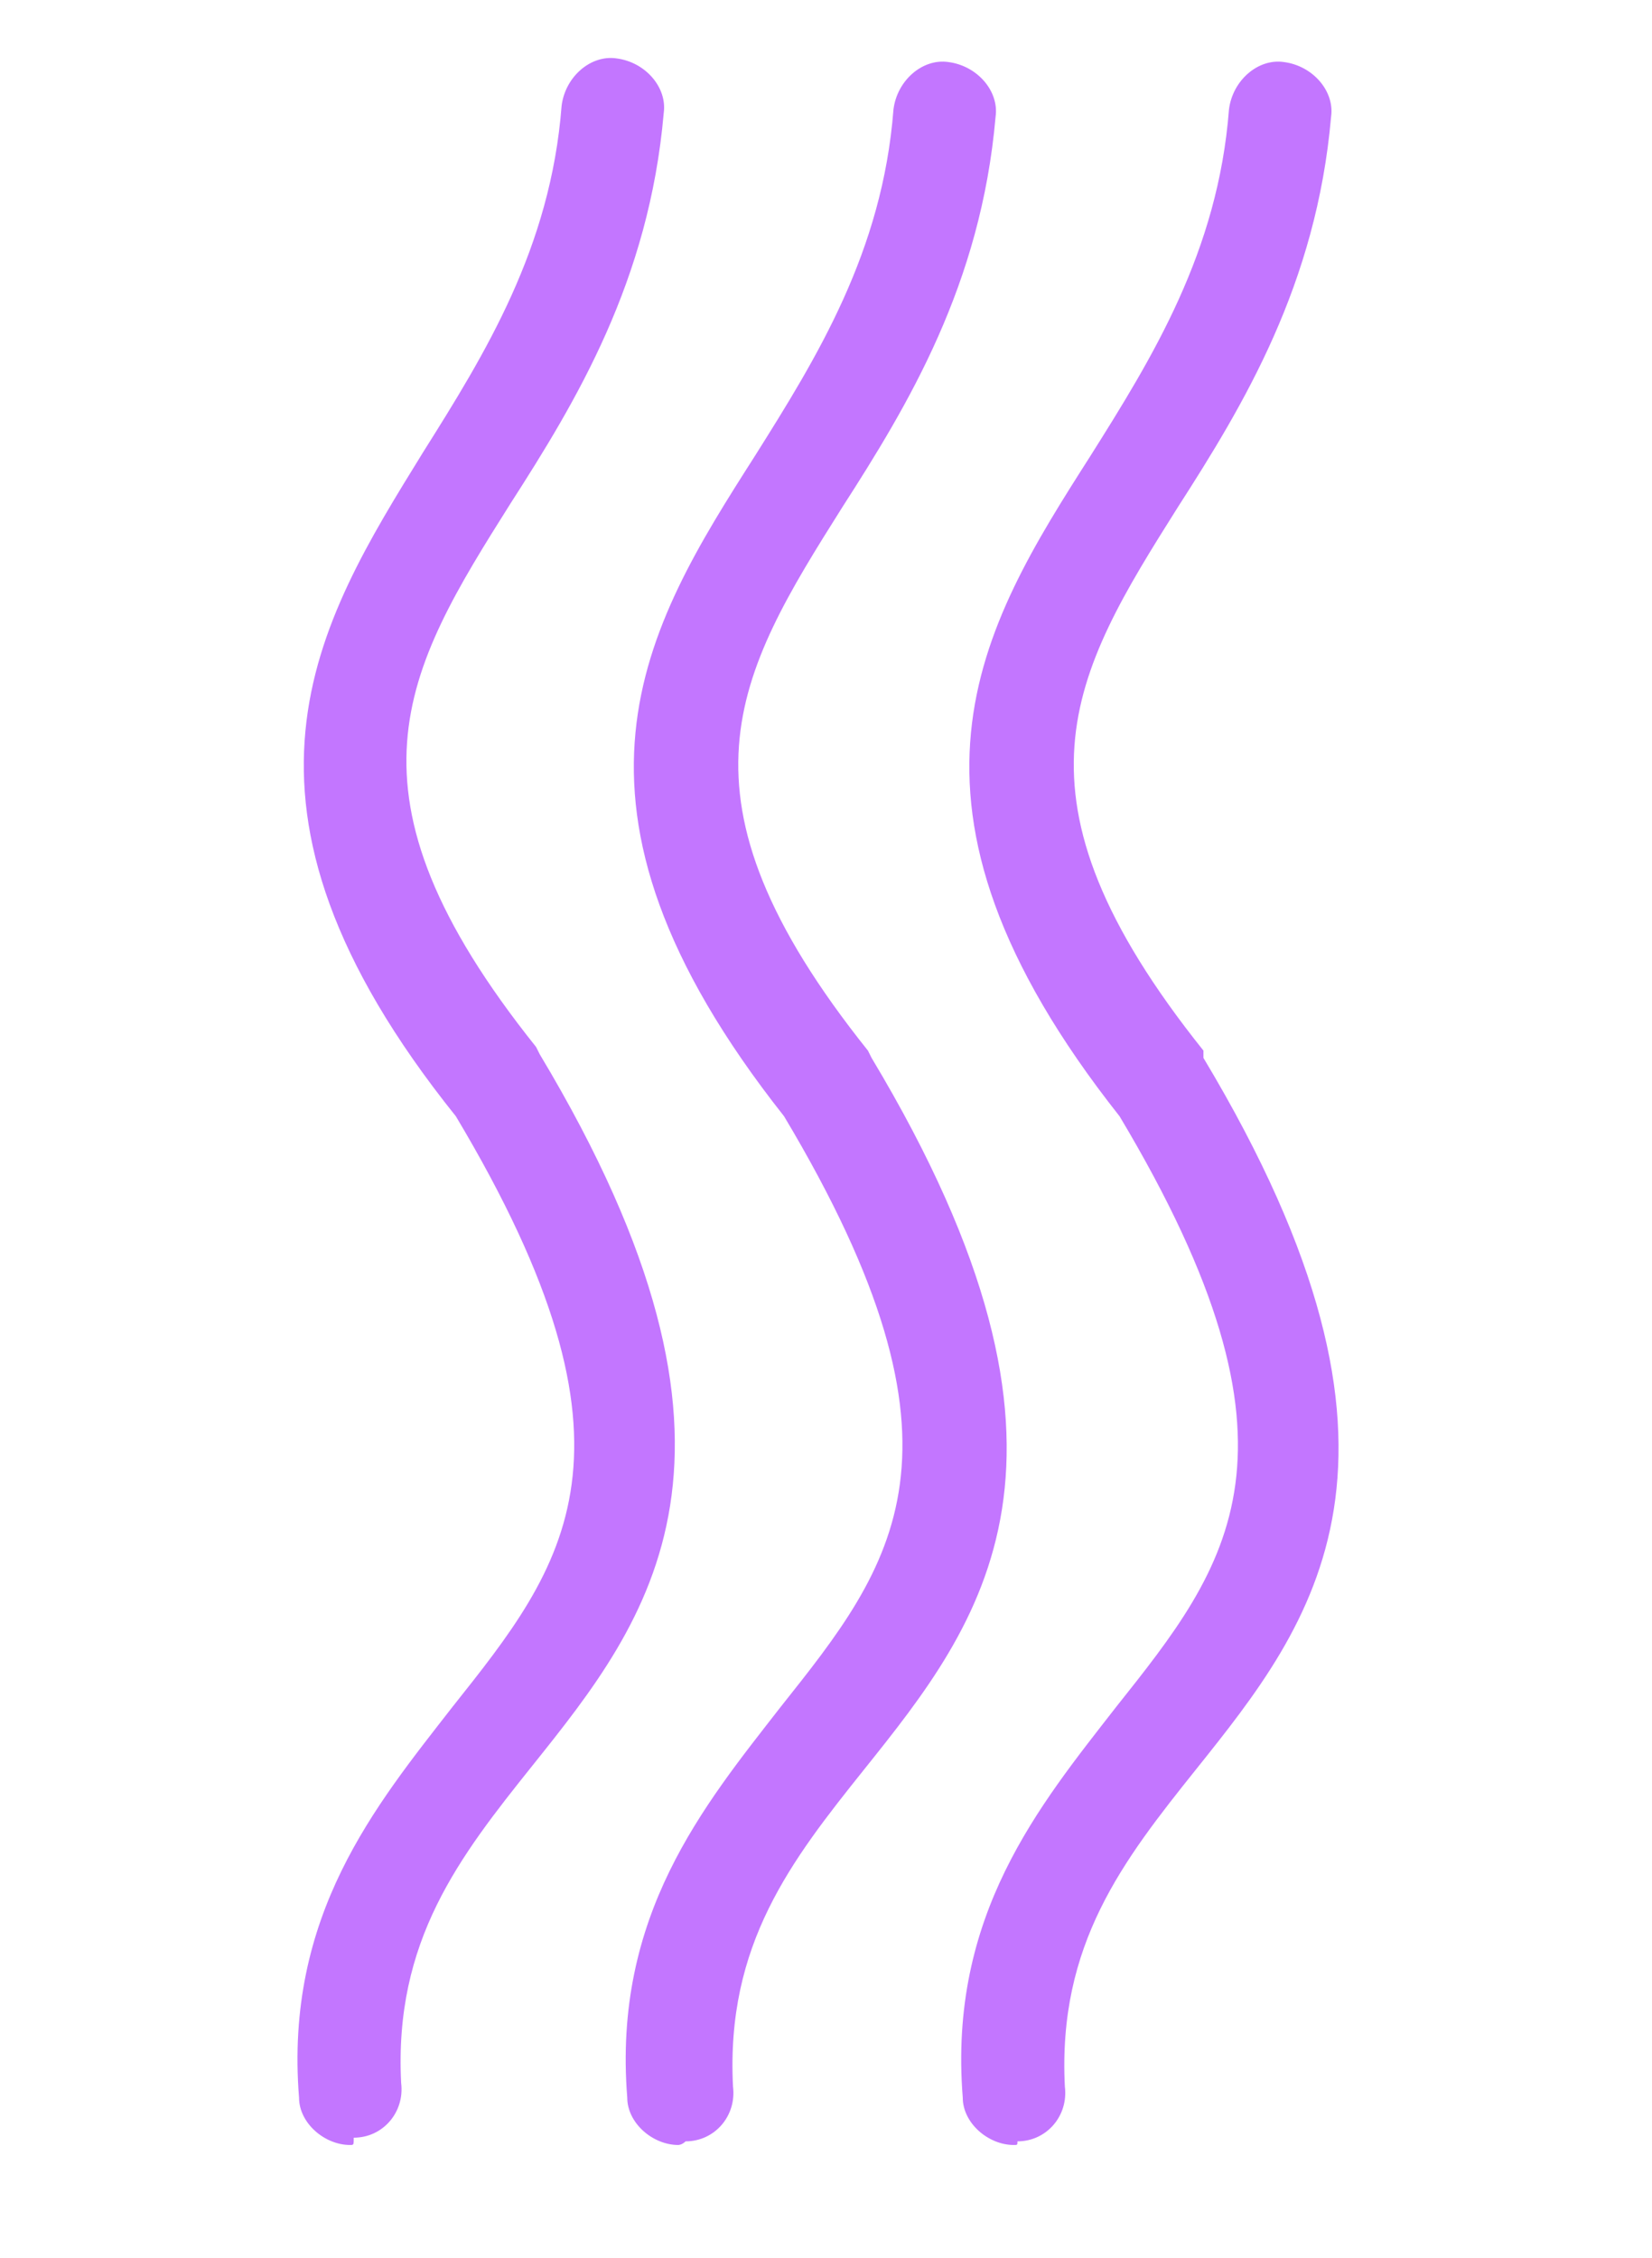 <?xml version="1.0" encoding="utf-8"?>
<!-- Generator: Adobe Illustrator 22.1.0, SVG Export Plug-In . SVG Version: 6.00 Build 0)  -->
<svg version="1.1" id="Camada_1" xmlns="http://www.w3.org/2000/svg" xmlns:xlink="http://www.w3.org/1999/xlink" x="0px" y="0px"
	 viewBox="0 0 45.3 61.9" style="enable-background:new 0 0 45.3 61.9;" xml:space="preserve">
<style type="text/css">
	.st0{fill:#C376FF;}
</style>
<g>
	<path class="st0" d="M27.8,58.8c-0.7,0-1.4-0.6-1.4-1.3c-0.4-5,2.1-8,4.2-10.7c3.1-3.9,5.6-7,0.1-16.2c-6.8-8.6-3.8-13.4-0.8-18.1
		c1.7-2.7,3.5-5.6,3.8-9.5c0.1-0.8,0.8-1.4,1.5-1.3c0.8,0.1,1.4,0.8,1.3,1.5c-0.4,4.6-2.4,7.9-4.2,10.7c-2.9,4.6-4.9,7.9,0.7,14.9
		V29c6.6,11,3,15.5-0.2,19.5c-2,2.5-3.8,4.8-3.6,8.7c0.1,0.8-0.5,1.5-1.3,1.5C27.9,58.8,27.9,58.8,27.8,58.8z"/>
	<path class="st0" d="M18.6,58.8c-0.7,0-1.4-0.6-1.4-1.3c-0.4-5,2.1-8,4.2-10.7c3.1-3.9,5.6-7,0.1-16.2c-6.8-8.6-3.8-13.4-0.8-18.1
		c1.7-2.7,3.5-5.6,3.8-9.5c0.1-0.8,0.8-1.4,1.5-1.3c0.8,0.1,1.4,0.8,1.3,1.5c-0.4,4.6-2.4,7.9-4.2,10.7c-2.9,4.6-4.9,7.9,0.7,14.9
		l0.1,0.2c6.6,11,3,15.5-0.2,19.5c-2,2.5-3.8,4.8-3.6,8.7c0.1,0.8-0.5,1.5-1.3,1.5C18.7,58.8,18.6,58.8,18.6,58.8z"/>
	<path class="st0" d="M9.6,58.8c-0.7,0-1.4-0.6-1.4-1.3c-0.4-5,2.1-8,4.2-10.7c3.1-3.9,5.6-7,0.1-16.2C5.6,22,8.7,17.1,11.6,12.4
		c1.7-2.7,3.5-5.6,3.8-9.5c0.1-0.8,0.8-1.4,1.5-1.3c0.8,0.1,1.4,0.8,1.3,1.5C17.8,7.7,15.8,11,14,13.8c-2.9,4.6-4.9,7.9,0.7,14.9
		l0.1,0.2c6.6,11,3,15.5-0.2,19.5c-2,2.5-3.8,4.8-3.6,8.7c0.1,0.8-0.5,1.5-1.3,1.5C9.7,58.8,9.7,58.8,9.6,58.8z"/>
</g>
</svg>
